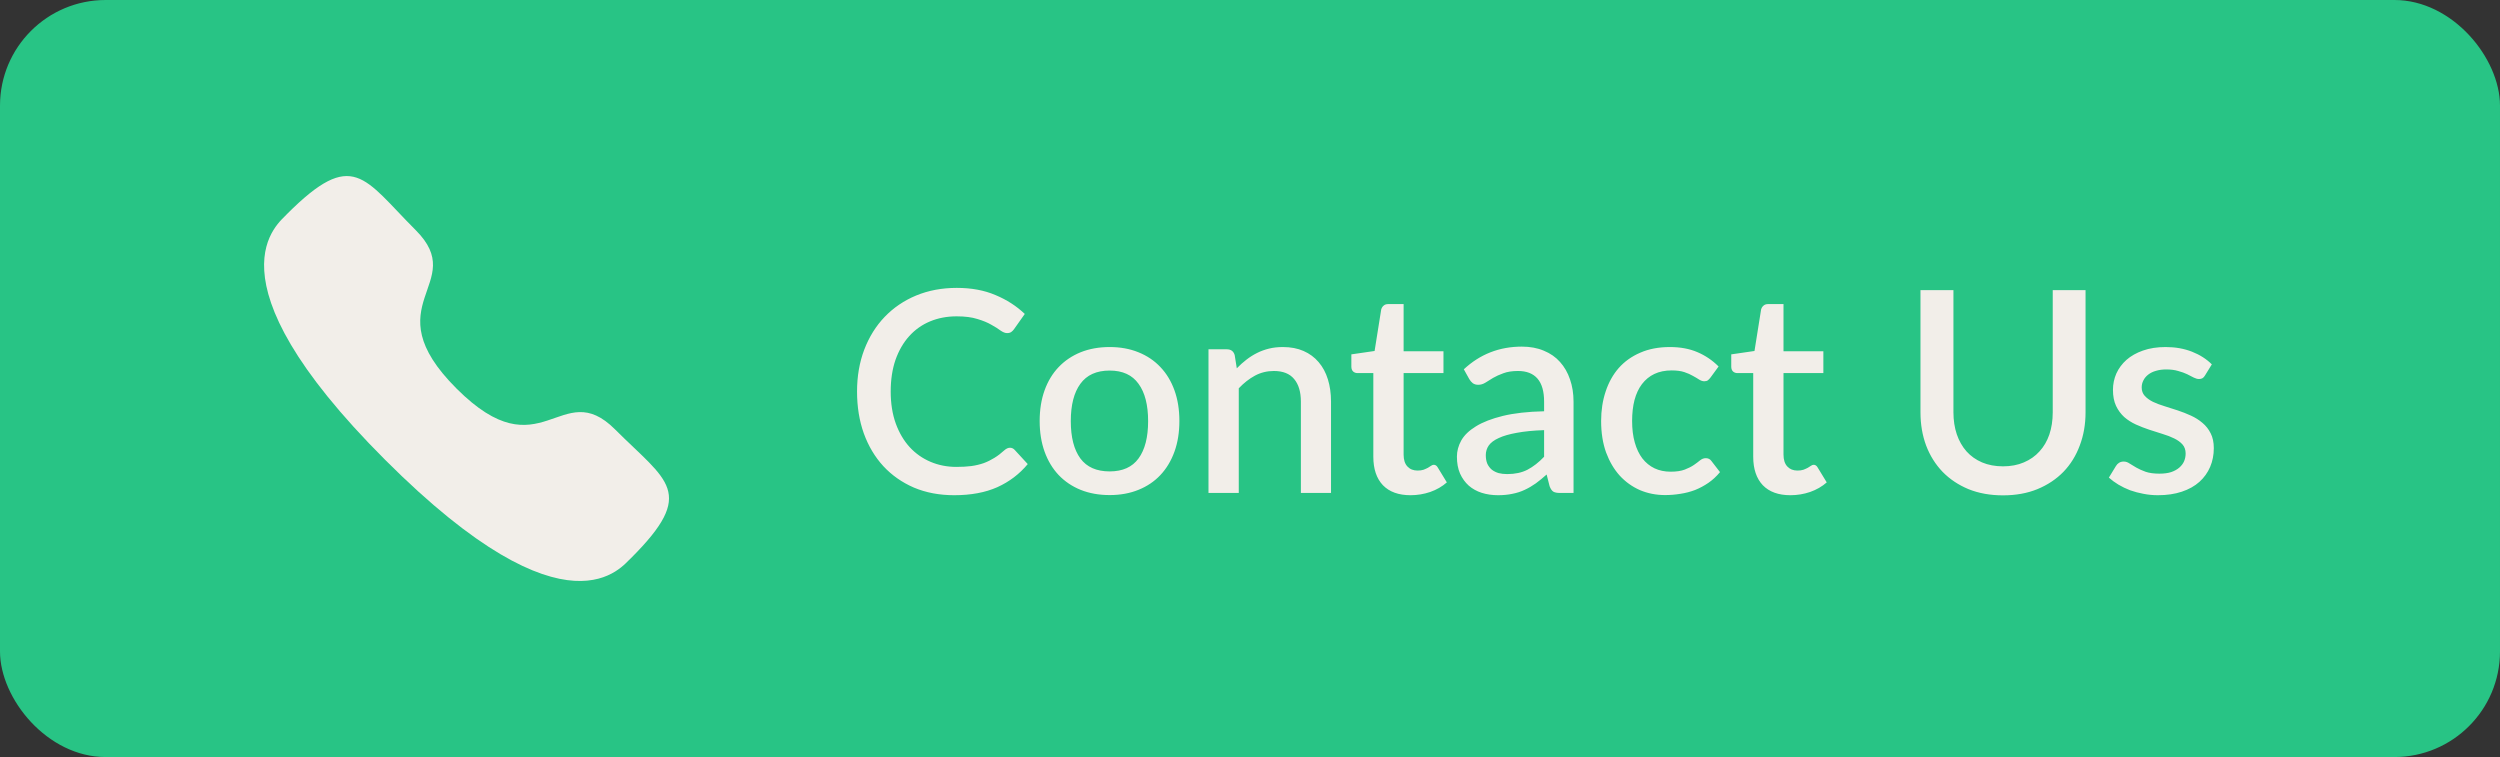 <svg width="142" height="43" viewBox="0 0 142 43" fill="none" xmlns="http://www.w3.org/2000/svg">
<rect x="0" y="0" width="142" height="43" fill="#333333" stroke="none"/>
<rect width="142" height="43" rx="6" fill="#28C485"/>
<path fill-rule="evenodd" clip-rule="evenodd" d="M25.933 22.072C30.762 26.899 31.858 21.314 34.932 24.387C37.896 27.35 39.6 27.944 35.844 31.698C35.374 32.076 32.385 36.625 21.881 26.124C11.376 15.622 15.922 12.63 16.3 12.159C20.065 8.395 20.648 10.108 23.612 13.072C26.687 16.145 21.104 17.244 25.933 22.072Z" fill="#F2EEE9"/>
<path d="M57.368 25.432C57.469 25.432 57.557 25.472 57.632 25.552L58.376 26.36C57.907 26.925 57.331 27.363 56.648 27.672C55.965 27.976 55.149 28.128 54.2 28.128C53.357 28.128 52.595 27.984 51.912 27.696C51.235 27.403 50.656 26.997 50.176 26.48C49.696 25.957 49.325 25.336 49.064 24.616C48.808 23.896 48.68 23.104 48.68 22.24C48.68 21.376 48.816 20.584 49.088 19.864C49.365 19.139 49.752 18.517 50.248 18C50.749 17.477 51.347 17.072 52.04 16.784C52.739 16.496 53.507 16.352 54.344 16.352C55.176 16.352 55.909 16.488 56.544 16.76C57.184 17.027 57.739 17.384 58.208 17.832L57.592 18.704C57.549 18.763 57.499 18.813 57.44 18.856C57.381 18.899 57.301 18.92 57.2 18.92C57.093 18.92 56.971 18.872 56.832 18.776C56.699 18.675 56.525 18.565 56.312 18.448C56.104 18.325 55.84 18.216 55.52 18.12C55.205 18.019 54.811 17.968 54.336 17.968C53.787 17.968 53.283 18.064 52.824 18.256C52.365 18.448 51.971 18.728 51.64 19.096C51.309 19.464 51.051 19.912 50.864 20.44C50.683 20.968 50.592 21.568 50.592 22.24C50.592 22.917 50.688 23.523 50.88 24.056C51.072 24.584 51.336 25.032 51.672 25.4C52.008 25.763 52.403 26.04 52.856 26.232C53.309 26.424 53.797 26.52 54.32 26.52C54.64 26.52 54.925 26.504 55.176 26.472C55.432 26.435 55.667 26.379 55.88 26.304C56.093 26.224 56.293 26.125 56.48 26.008C56.672 25.891 56.861 25.747 57.048 25.576C57.155 25.48 57.261 25.432 57.368 25.432ZM63.029 19.712C63.632 19.712 64.176 19.811 64.661 20.008C65.152 20.205 65.568 20.485 65.909 20.848C66.256 21.211 66.522 21.651 66.709 22.168C66.896 22.685 66.989 23.267 66.989 23.912C66.989 24.557 66.896 25.139 66.709 25.656C66.522 26.173 66.256 26.616 65.909 26.984C65.568 27.347 65.152 27.627 64.661 27.824C64.176 28.021 63.632 28.12 63.029 28.12C62.421 28.12 61.872 28.021 61.381 27.824C60.896 27.627 60.48 27.347 60.133 26.984C59.786 26.616 59.52 26.173 59.333 25.656C59.147 25.139 59.053 24.557 59.053 23.912C59.053 23.267 59.147 22.685 59.333 22.168C59.52 21.651 59.786 21.211 60.133 20.848C60.48 20.485 60.896 20.205 61.381 20.008C61.872 19.811 62.421 19.712 63.029 19.712ZM63.029 26.776C63.765 26.776 64.312 26.531 64.669 26.04C65.032 25.544 65.213 24.837 65.213 23.92C65.213 23.003 65.032 22.296 64.669 21.8C64.312 21.299 63.765 21.048 63.029 21.048C62.282 21.048 61.728 21.299 61.365 21.8C61.002 22.296 60.821 23.003 60.821 23.92C60.821 24.837 61.002 25.544 61.365 26.04C61.728 26.531 62.282 26.776 63.029 26.776ZM70.25 20.92C70.426 20.739 70.607 20.576 70.794 20.432C70.986 20.283 71.188 20.155 71.402 20.048C71.615 19.941 71.842 19.859 72.082 19.8C72.322 19.741 72.583 19.712 72.866 19.712C73.314 19.712 73.706 19.787 74.042 19.936C74.383 20.085 74.668 20.296 74.898 20.568C75.132 20.84 75.308 21.168 75.426 21.552C75.543 21.931 75.602 22.349 75.602 22.808V28H73.89V22.808C73.89 22.259 73.762 21.832 73.506 21.528C73.255 21.224 72.871 21.072 72.354 21.072C71.97 21.072 71.612 21.16 71.282 21.336C70.956 21.512 70.65 21.752 70.362 22.056V28H68.642V19.84H69.682C69.916 19.84 70.066 19.949 70.13 20.168L70.25 20.92ZM80.117 28.128C79.44 28.128 78.917 27.939 78.549 27.56C78.186 27.176 78.005 26.637 78.005 25.944V21.192H77.109C77.013 21.192 76.93 21.163 76.861 21.104C76.792 21.04 76.757 20.947 76.757 20.824V20.128L78.077 19.936L78.453 17.576C78.48 17.485 78.525 17.413 78.589 17.36C78.653 17.301 78.739 17.272 78.845 17.272H79.725V19.952H81.989V21.192H79.725V25.824C79.725 26.117 79.797 26.341 79.941 26.496C80.085 26.651 80.277 26.728 80.517 26.728C80.65 26.728 80.765 26.712 80.861 26.68C80.957 26.643 81.04 26.605 81.109 26.568C81.178 26.525 81.237 26.488 81.285 26.456C81.338 26.419 81.389 26.4 81.437 26.4C81.533 26.4 81.611 26.453 81.669 26.56L82.181 27.4C81.915 27.635 81.6 27.816 81.237 27.944C80.874 28.067 80.501 28.128 80.117 28.128ZM87.705 24.432C87.091 24.453 86.574 24.504 86.153 24.584C85.731 24.659 85.39 24.757 85.129 24.88C84.868 24.997 84.678 25.139 84.561 25.304C84.449 25.469 84.393 25.651 84.393 25.848C84.393 26.04 84.422 26.205 84.481 26.344C84.545 26.477 84.63 26.589 84.737 26.68C84.849 26.765 84.977 26.829 85.121 26.872C85.27 26.909 85.433 26.928 85.609 26.928C86.057 26.928 86.441 26.845 86.761 26.68C87.086 26.509 87.401 26.264 87.705 25.944V24.432ZM83.145 20.976C84.067 20.117 85.166 19.688 86.441 19.688C86.91 19.688 87.326 19.765 87.689 19.92C88.057 20.069 88.364 20.283 88.609 20.56C88.859 20.837 89.049 21.168 89.177 21.552C89.31 21.931 89.377 22.352 89.377 22.816V28H88.609C88.444 28 88.318 27.976 88.233 27.928C88.147 27.875 88.076 27.771 88.017 27.616L87.849 26.952C87.641 27.139 87.436 27.307 87.233 27.456C87.03 27.6 86.82 27.723 86.601 27.824C86.388 27.925 86.156 28 85.905 28.048C85.659 28.101 85.388 28.128 85.089 28.128C84.758 28.128 84.449 28.083 84.161 27.992C83.878 27.901 83.633 27.765 83.425 27.584C83.217 27.397 83.052 27.168 82.929 26.896C82.811 26.624 82.753 26.304 82.753 25.936C82.753 25.621 82.835 25.315 83.001 25.016C83.171 24.717 83.449 24.451 83.833 24.216C84.222 23.976 84.731 23.779 85.361 23.624C85.996 23.469 86.777 23.381 87.705 23.36V22.816C87.705 22.229 87.579 21.792 87.329 21.504C87.078 21.216 86.71 21.072 86.225 21.072C85.894 21.072 85.617 21.115 85.393 21.2C85.169 21.28 84.974 21.368 84.809 21.464C84.644 21.56 84.497 21.651 84.369 21.736C84.241 21.816 84.105 21.856 83.961 21.856C83.844 21.856 83.742 21.827 83.657 21.768C83.577 21.704 83.51 21.627 83.457 21.536L83.145 20.976ZM97.16 21.44C97.106 21.509 97.056 21.563 97.008 21.6C96.96 21.637 96.89 21.656 96.8 21.656C96.709 21.656 96.613 21.624 96.512 21.56C96.416 21.496 96.298 21.427 96.16 21.352C96.026 21.272 95.864 21.2 95.672 21.136C95.48 21.072 95.24 21.04 94.952 21.04C94.578 21.04 94.25 21.107 93.968 21.24C93.69 21.373 93.456 21.565 93.264 21.816C93.077 22.061 92.936 22.363 92.84 22.72C92.749 23.072 92.704 23.469 92.704 23.912C92.704 24.371 92.754 24.779 92.856 25.136C92.957 25.493 93.101 25.795 93.288 26.04C93.48 26.285 93.709 26.472 93.976 26.6C94.248 26.728 94.552 26.792 94.888 26.792C95.218 26.792 95.488 26.752 95.696 26.672C95.904 26.592 96.077 26.504 96.216 26.408C96.354 26.312 96.472 26.224 96.568 26.144C96.669 26.064 96.776 26.024 96.888 26.024C97.026 26.024 97.133 26.077 97.208 26.184L97.696 26.816C97.498 27.056 97.28 27.259 97.04 27.424C96.8 27.589 96.546 27.725 96.28 27.832C96.013 27.933 95.736 28.005 95.448 28.048C95.16 28.096 94.869 28.12 94.576 28.12C94.069 28.12 93.594 28.027 93.152 27.84C92.714 27.648 92.33 27.373 92 27.016C91.674 26.653 91.416 26.213 91.224 25.696C91.037 25.173 90.944 24.579 90.944 23.912C90.944 23.309 91.029 22.752 91.2 22.24C91.37 21.723 91.618 21.277 91.944 20.904C92.274 20.531 92.682 20.24 93.168 20.032C93.653 19.819 94.213 19.712 94.848 19.712C95.44 19.712 95.96 19.808 96.408 20C96.861 20.192 97.264 20.464 97.616 20.816L97.16 21.44ZM101.695 28.128C101.018 28.128 100.495 27.939 100.127 27.56C99.765 27.176 99.583 26.637 99.583 25.944V21.192H98.687C98.591 21.192 98.509 21.163 98.439 21.104C98.37 21.04 98.335 20.947 98.335 20.824V20.128L99.655 19.936L100.031 17.576C100.058 17.485 100.103 17.413 100.167 17.36C100.231 17.301 100.317 17.272 100.423 17.272H101.303V19.952H103.567V21.192H101.303V25.824C101.303 26.117 101.375 26.341 101.519 26.496C101.663 26.651 101.855 26.728 102.095 26.728C102.229 26.728 102.343 26.712 102.439 26.68C102.535 26.643 102.618 26.605 102.687 26.568C102.757 26.525 102.815 26.488 102.863 26.456C102.917 26.419 102.967 26.4 103.015 26.4C103.111 26.4 103.189 26.453 103.247 26.56L103.759 27.4C103.493 27.635 103.178 27.816 102.815 27.944C102.453 28.067 102.079 28.128 101.695 28.128ZM113.771 26.488C114.214 26.488 114.609 26.413 114.955 26.264C115.307 26.115 115.603 25.907 115.843 25.64C116.089 25.373 116.275 25.053 116.403 24.68C116.531 24.301 116.595 23.883 116.595 23.424V16.48H118.459V23.424C118.459 24.101 118.35 24.728 118.131 25.304C117.918 25.88 117.609 26.379 117.203 26.8C116.798 27.216 116.305 27.544 115.723 27.784C115.147 28.019 114.497 28.136 113.771 28.136C113.046 28.136 112.393 28.019 111.811 27.784C111.235 27.544 110.745 27.216 110.339 26.8C109.934 26.379 109.622 25.88 109.403 25.304C109.19 24.728 109.083 24.101 109.083 23.424V16.48H110.955V23.416C110.955 23.875 111.019 24.293 111.147 24.672C111.275 25.045 111.459 25.368 111.699 25.64C111.939 25.907 112.233 26.115 112.579 26.264C112.931 26.413 113.329 26.488 113.771 26.488ZM125.248 21.32C125.205 21.395 125.157 21.448 125.104 21.48C125.051 21.512 124.984 21.528 124.904 21.528C124.813 21.528 124.715 21.501 124.608 21.448C124.501 21.389 124.376 21.325 124.232 21.256C124.088 21.187 123.917 21.125 123.72 21.072C123.528 21.013 123.301 20.984 123.04 20.984C122.827 20.984 122.632 21.011 122.456 21.064C122.285 21.112 122.139 21.184 122.016 21.28C121.899 21.371 121.808 21.48 121.744 21.608C121.68 21.731 121.648 21.864 121.648 22.008C121.648 22.2 121.707 22.36 121.824 22.488C121.941 22.616 122.096 22.728 122.288 22.824C122.48 22.915 122.699 22.997 122.944 23.072C123.189 23.147 123.44 23.227 123.696 23.312C123.952 23.397 124.203 23.496 124.448 23.608C124.693 23.72 124.912 23.859 125.104 24.024C125.296 24.184 125.451 24.381 125.568 24.616C125.685 24.845 125.744 25.125 125.744 25.456C125.744 25.84 125.675 26.195 125.536 26.52C125.397 26.845 125.195 27.128 124.928 27.368C124.661 27.608 124.328 27.795 123.928 27.928C123.533 28.061 123.08 28.128 122.568 28.128C122.285 28.128 122.011 28.101 121.744 28.048C121.483 28 121.232 27.933 120.992 27.848C120.757 27.757 120.536 27.651 120.328 27.528C120.125 27.405 119.944 27.272 119.784 27.128L120.184 26.472C120.232 26.392 120.291 26.331 120.36 26.288C120.435 26.24 120.525 26.216 120.632 26.216C120.744 26.216 120.853 26.253 120.96 26.328C121.072 26.397 121.2 26.475 121.344 26.56C121.493 26.645 121.672 26.725 121.88 26.8C122.088 26.869 122.347 26.904 122.656 26.904C122.912 26.904 123.133 26.875 123.32 26.816C123.507 26.752 123.661 26.667 123.784 26.56C123.907 26.453 123.997 26.333 124.056 26.2C124.115 26.061 124.144 25.915 124.144 25.76C124.144 25.552 124.085 25.381 123.968 25.248C123.851 25.115 123.693 25 123.496 24.904C123.304 24.808 123.083 24.723 122.832 24.648C122.587 24.573 122.336 24.493 122.08 24.408C121.824 24.323 121.571 24.224 121.32 24.112C121.075 24 120.853 23.859 120.656 23.688C120.464 23.512 120.309 23.301 120.192 23.056C120.075 22.805 120.016 22.501 120.016 22.144C120.016 21.819 120.08 21.509 120.208 21.216C120.341 20.923 120.533 20.664 120.784 20.44C121.04 20.216 121.352 20.04 121.72 19.912C122.093 19.779 122.523 19.712 123.008 19.712C123.557 19.712 124.056 19.8 124.504 19.976C124.952 20.152 125.328 20.392 125.632 20.696L125.248 21.32Z" fill="#F2EEE9"/>
</svg>
